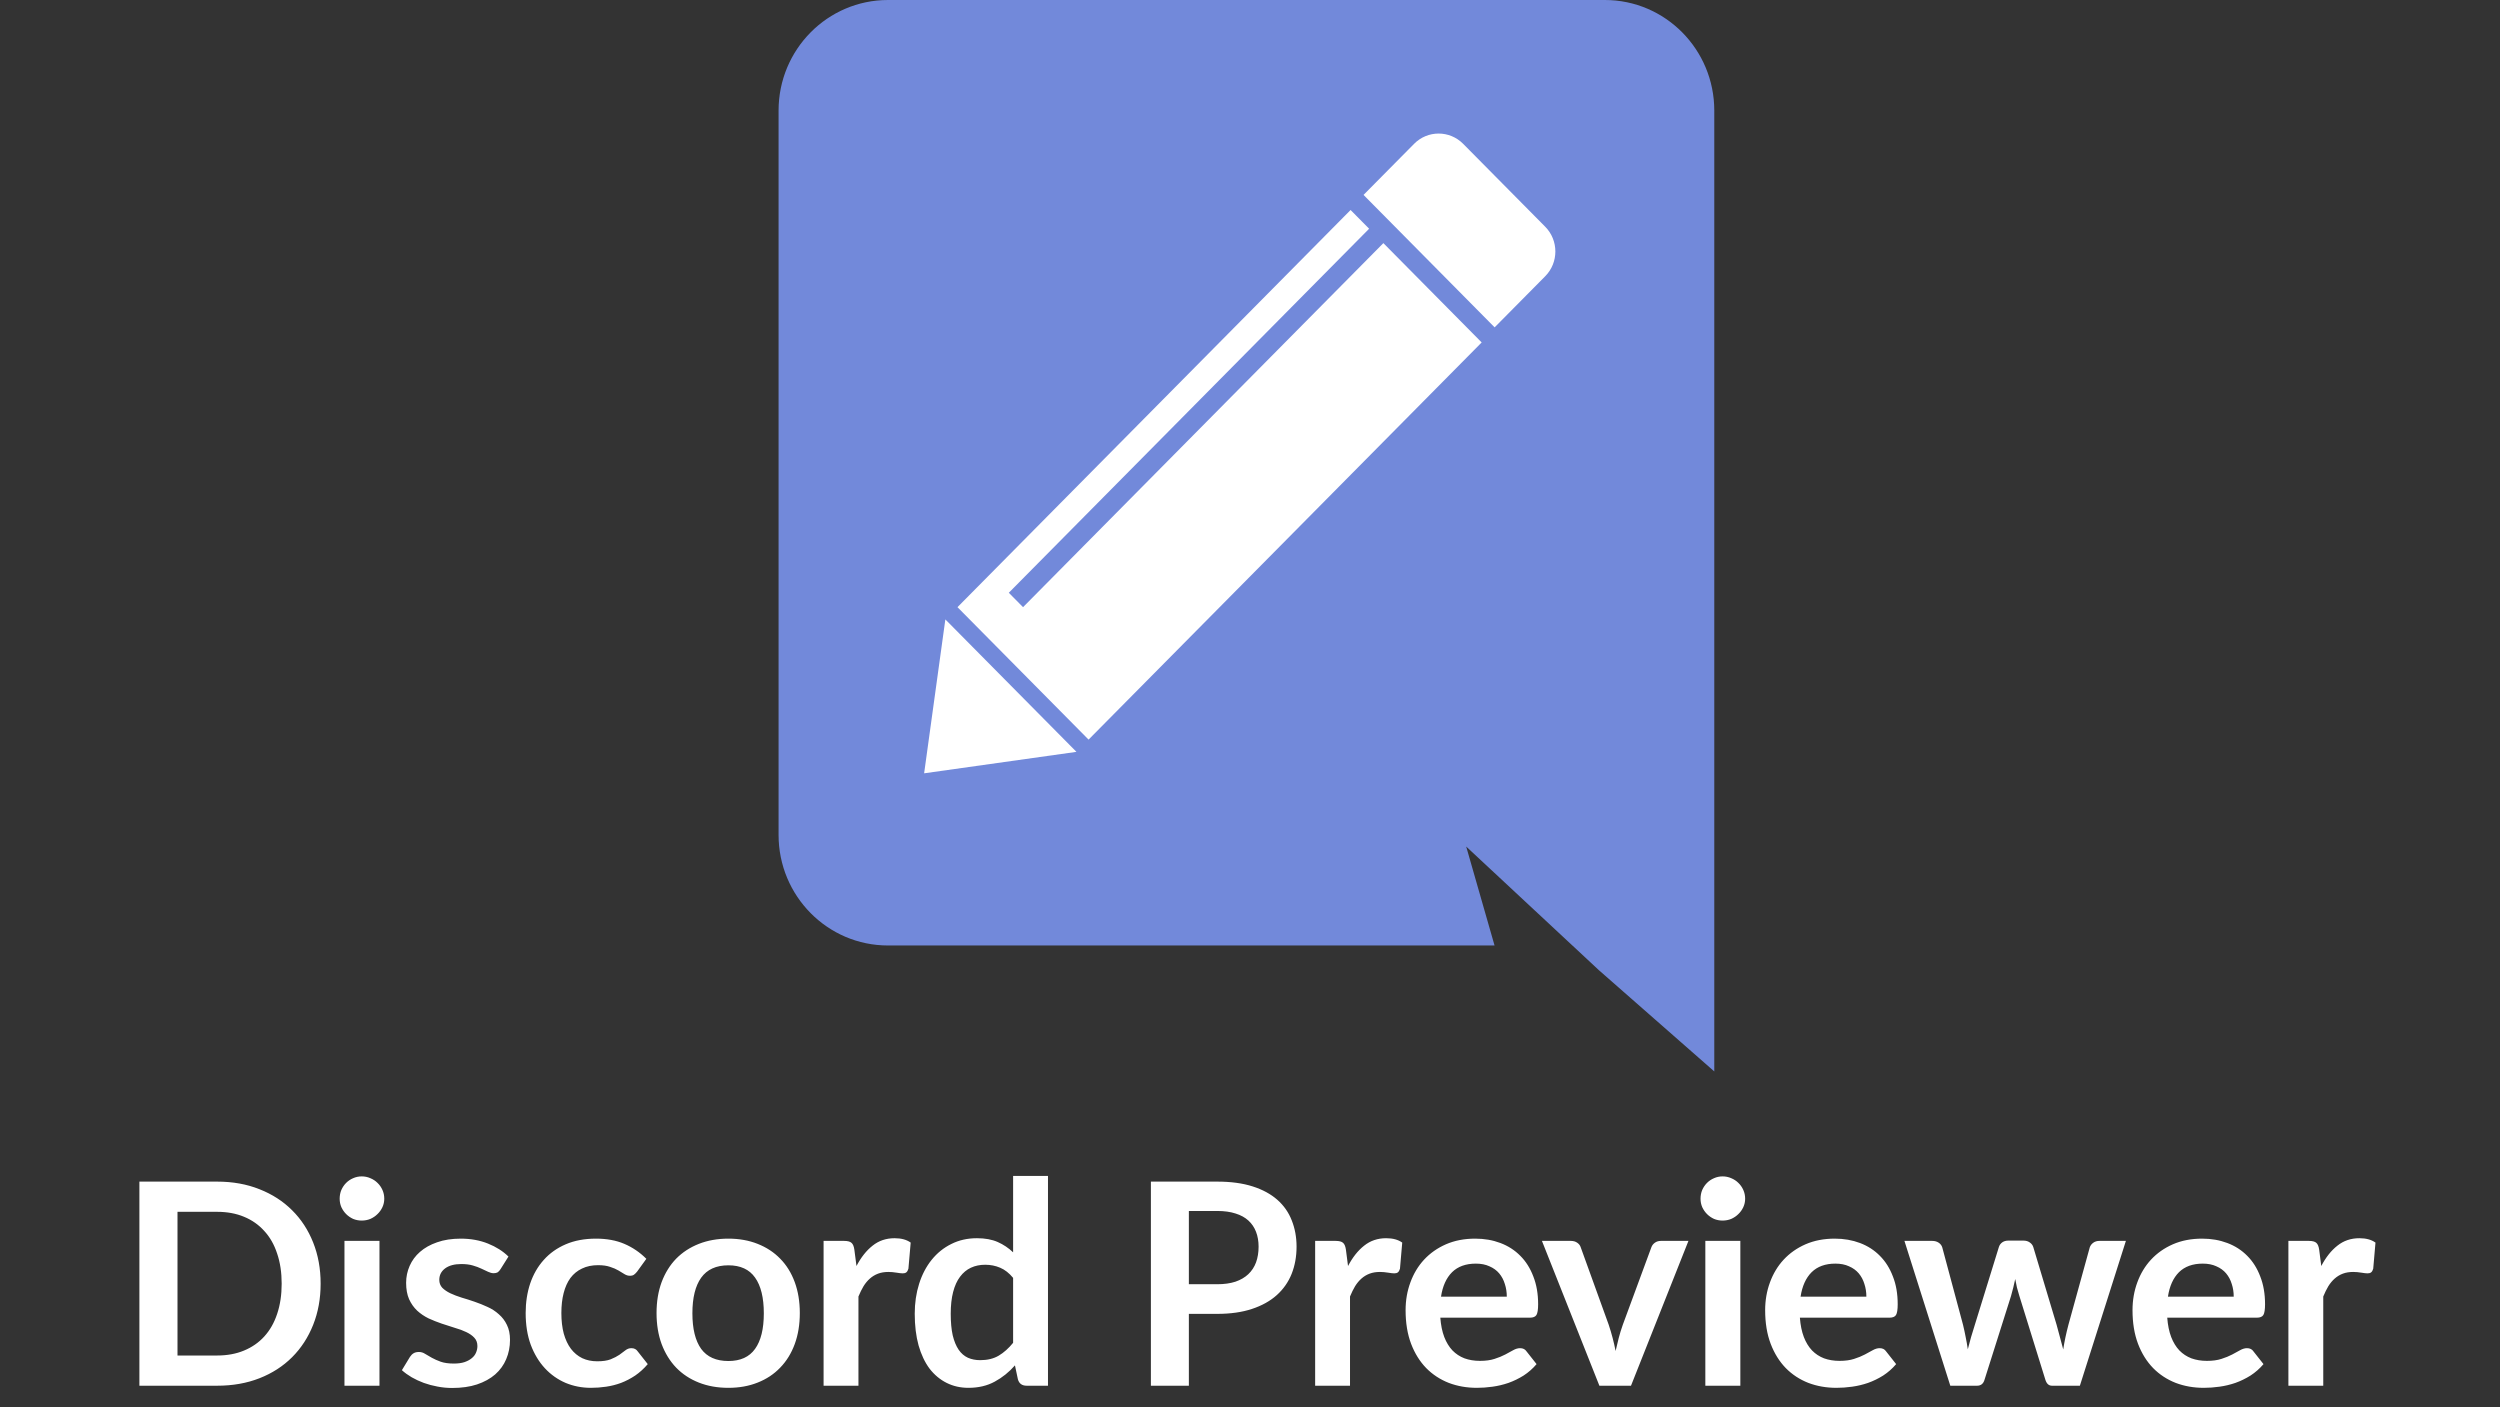 <svg width="350" height="197" viewBox="0 0 350 197" fill="none" xmlns="http://www.w3.org/2000/svg">
<rect x="0" y="0" width="350" height="197" fill="#333333" stroke="none"/>
<path d="M44.888 179.713C44.888 181.807 44.538 183.731 43.84 185.483C43.142 187.235 42.161 188.744 40.896 190.008C39.631 191.273 38.11 192.254 36.331 192.953C34.553 193.651 32.577 194 30.403 194H19.515V165.426H30.403C32.577 165.426 34.553 165.781 36.331 166.493C38.11 167.191 39.631 168.172 40.896 169.437C42.161 170.689 43.142 172.19 43.84 173.943C44.538 175.695 44.888 177.618 44.888 179.713ZM39.434 179.713C39.434 178.145 39.223 176.742 38.801 175.504C38.393 174.252 37.793 173.198 37.003 172.342C36.226 171.473 35.277 170.807 34.157 170.346C33.051 169.885 31.799 169.655 30.403 169.655H24.85V189.771H30.403C31.799 189.771 33.051 189.541 34.157 189.08C35.277 188.618 36.226 187.96 37.003 187.103C37.793 186.234 38.393 185.18 38.801 183.942C39.223 182.69 39.434 181.281 39.434 179.713ZM53.126 173.725V194H48.225V173.725H53.126ZM53.798 167.817C53.798 168.238 53.712 168.634 53.541 169.002C53.37 169.371 53.139 169.694 52.849 169.971C52.573 170.247 52.243 170.471 51.861 170.643C51.479 170.801 51.071 170.88 50.636 170.88C50.215 170.88 49.813 170.801 49.431 170.643C49.062 170.471 48.739 170.247 48.462 169.971C48.186 169.694 47.962 169.371 47.791 169.002C47.633 168.634 47.553 168.238 47.553 167.817C47.553 167.382 47.633 166.974 47.791 166.592C47.962 166.21 48.186 165.88 48.462 165.604C48.739 165.327 49.062 165.109 49.431 164.951C49.813 164.78 50.215 164.695 50.636 164.695C51.071 164.695 51.479 164.78 51.861 164.951C52.243 165.109 52.573 165.327 52.849 165.604C53.139 165.88 53.37 166.21 53.541 166.592C53.712 166.974 53.798 167.382 53.798 167.817ZM70.077 177.677C69.945 177.888 69.807 178.04 69.662 178.132C69.517 178.211 69.333 178.251 69.109 178.251C68.872 178.251 68.615 178.185 68.338 178.053C68.075 177.921 67.765 177.776 67.409 177.618C67.054 177.447 66.645 177.295 66.184 177.164C65.736 177.032 65.203 176.966 64.584 176.966C63.622 176.966 62.864 177.17 62.311 177.579C61.771 177.987 61.501 178.521 61.501 179.179C61.501 179.614 61.639 179.983 61.916 180.286C62.206 180.576 62.581 180.833 63.042 181.057C63.517 181.281 64.05 181.485 64.643 181.669C65.236 181.84 65.835 182.031 66.441 182.242C67.06 182.453 67.666 182.697 68.259 182.973C68.852 183.237 69.379 183.579 69.84 184.001C70.314 184.409 70.69 184.903 70.966 185.483C71.256 186.063 71.401 186.761 71.401 187.578C71.401 188.553 71.223 189.455 70.868 190.285C70.525 191.102 70.011 191.813 69.326 192.419C68.641 193.012 67.792 193.48 66.777 193.822C65.776 194.152 64.617 194.316 63.299 194.316C62.601 194.316 61.916 194.25 61.244 194.119C60.585 194 59.947 193.829 59.327 193.605C58.721 193.381 58.155 193.117 57.628 192.814C57.114 192.511 56.66 192.182 56.264 191.826L57.391 189.969C57.536 189.745 57.707 189.574 57.904 189.455C58.102 189.336 58.352 189.277 58.655 189.277C58.958 189.277 59.242 189.363 59.505 189.534C59.782 189.705 60.098 189.89 60.454 190.087C60.809 190.285 61.224 190.469 61.699 190.641C62.186 190.812 62.799 190.898 63.536 190.898C64.116 190.898 64.61 190.832 65.019 190.7C65.44 190.555 65.783 190.371 66.046 190.147C66.323 189.923 66.52 189.666 66.639 189.376C66.771 189.073 66.837 188.763 66.837 188.447C66.837 187.973 66.692 187.584 66.402 187.281C66.125 186.978 65.75 186.715 65.275 186.491C64.814 186.267 64.281 186.069 63.675 185.898C63.082 185.714 62.469 185.516 61.837 185.305C61.218 185.094 60.605 184.851 59.999 184.574C59.406 184.284 58.873 183.922 58.398 183.487C57.938 183.052 57.562 182.519 57.272 181.887C56.995 181.254 56.857 180.49 56.857 179.594C56.857 178.764 57.022 177.974 57.351 177.223C57.681 176.472 58.161 175.82 58.794 175.267C59.439 174.7 60.236 174.252 61.185 173.923C62.147 173.58 63.253 173.409 64.505 173.409C65.901 173.409 67.172 173.64 68.319 174.101C69.465 174.562 70.42 175.168 71.184 175.919L70.077 177.677ZM89.204 178.013C89.059 178.198 88.914 178.343 88.769 178.448C88.638 178.554 88.44 178.606 88.176 178.606C87.926 178.606 87.682 178.534 87.445 178.389C87.208 178.231 86.925 178.059 86.596 177.875C86.266 177.677 85.871 177.506 85.41 177.361C84.962 177.203 84.402 177.124 83.73 177.124C82.874 177.124 82.123 177.282 81.478 177.598C80.832 177.901 80.292 178.343 79.857 178.922C79.436 179.502 79.119 180.207 78.909 181.037C78.698 181.854 78.592 182.782 78.592 183.823C78.592 184.903 78.704 185.865 78.928 186.708C79.165 187.551 79.501 188.263 79.936 188.842C80.371 189.409 80.898 189.844 81.517 190.147C82.136 190.436 82.834 190.581 83.612 190.581C84.389 190.581 85.015 190.489 85.489 190.305C85.976 190.107 86.385 189.896 86.714 189.672C87.043 189.435 87.327 189.224 87.564 189.04C87.814 188.842 88.091 188.744 88.394 188.744C88.789 188.744 89.085 188.895 89.283 189.198L90.686 190.977C90.146 191.609 89.56 192.142 88.927 192.577C88.295 192.999 87.636 193.341 86.951 193.605C86.279 193.855 85.581 194.033 84.857 194.138C84.145 194.244 83.434 194.296 82.722 194.296C81.471 194.296 80.292 194.066 79.185 193.605C78.079 193.131 77.11 192.445 76.28 191.55C75.45 190.654 74.792 189.56 74.304 188.269C73.83 186.965 73.593 185.483 73.593 183.823C73.593 182.334 73.804 180.958 74.225 179.693C74.66 178.415 75.292 177.315 76.122 176.393C76.952 175.458 77.98 174.726 79.205 174.2C80.43 173.673 81.84 173.409 83.434 173.409C84.949 173.409 86.273 173.653 87.406 174.14C88.552 174.628 89.579 175.326 90.489 176.235L89.204 178.013ZM101.975 173.409C103.477 173.409 104.84 173.653 106.065 174.14C107.304 174.628 108.358 175.319 109.227 176.215C110.11 177.111 110.788 178.204 111.262 179.495C111.737 180.787 111.974 182.229 111.974 183.823C111.974 185.43 111.737 186.879 111.262 188.171C110.788 189.462 110.11 190.562 109.227 191.471C108.358 192.38 107.304 193.078 106.065 193.565C104.84 194.053 103.477 194.296 101.975 194.296C100.46 194.296 99.083 194.053 97.845 193.565C96.606 193.078 95.546 192.38 94.663 191.471C93.794 190.562 93.115 189.462 92.628 188.171C92.154 186.879 91.916 185.43 91.916 183.823C91.916 182.229 92.154 180.787 92.628 179.495C93.115 178.204 93.794 177.111 94.663 176.215C95.546 175.319 96.606 174.628 97.845 174.14C99.083 173.653 100.46 173.409 101.975 173.409ZM101.975 190.542C103.661 190.542 104.906 189.975 105.71 188.842C106.526 187.709 106.935 186.05 106.935 183.863C106.935 181.676 106.526 180.009 105.71 178.863C104.906 177.717 103.661 177.144 101.975 177.144C100.262 177.144 98.991 177.724 98.161 178.883C97.344 180.029 96.936 181.689 96.936 183.863C96.936 186.036 97.344 187.696 98.161 188.842C98.991 189.975 100.262 190.542 101.975 190.542ZM119.907 177.243C120.539 176.031 121.29 175.082 122.159 174.397C123.029 173.699 124.056 173.35 125.242 173.35C126.177 173.35 126.928 173.554 127.495 173.962L127.179 177.618C127.113 177.855 127.014 178.027 126.882 178.132C126.764 178.224 126.599 178.27 126.388 178.27C126.191 178.27 125.894 178.237 125.499 178.171C125.117 178.106 124.742 178.073 124.373 178.073C123.833 178.073 123.352 178.152 122.93 178.31C122.509 178.468 122.126 178.698 121.784 179.001C121.455 179.291 121.158 179.647 120.895 180.069C120.644 180.49 120.407 180.971 120.183 181.511V194H115.302V173.725H118.168C118.668 173.725 119.017 173.817 119.215 174.002C119.413 174.173 119.544 174.489 119.61 174.95L119.907 177.243ZM141.836 178.903C141.283 178.231 140.677 177.756 140.018 177.48C139.373 177.203 138.675 177.065 137.924 177.065C137.186 177.065 136.521 177.203 135.928 177.48C135.335 177.756 134.828 178.178 134.406 178.745C133.985 179.298 133.662 180.009 133.438 180.879C133.214 181.735 133.102 182.749 133.102 183.922C133.102 185.108 133.194 186.115 133.379 186.945C133.576 187.762 133.853 188.434 134.209 188.961C134.564 189.475 134.999 189.85 135.513 190.087C136.027 190.311 136.6 190.423 137.232 190.423C138.246 190.423 139.109 190.212 139.821 189.791C140.532 189.369 141.204 188.77 141.836 187.993V178.903ZM146.717 164.635V194H143.733C143.088 194 142.68 193.704 142.508 193.111L142.093 191.154C141.276 192.09 140.335 192.847 139.267 193.427C138.214 194.007 136.982 194.296 135.572 194.296C134.466 194.296 133.451 194.066 132.529 193.605C131.607 193.144 130.81 192.478 130.138 191.609C129.479 190.726 128.965 189.639 128.597 188.348C128.241 187.057 128.063 185.582 128.063 183.922C128.063 182.42 128.267 181.024 128.676 179.733C129.084 178.442 129.67 177.322 130.434 176.373C131.198 175.425 132.114 174.687 133.181 174.16C134.248 173.62 135.447 173.35 136.778 173.35C137.911 173.35 138.879 173.528 139.682 173.883C140.486 174.239 141.204 174.72 141.836 175.326V164.635H146.717ZM170.413 179.792C171.387 179.792 172.237 179.673 172.962 179.436C173.686 179.186 174.286 178.837 174.76 178.389C175.247 177.928 175.61 177.374 175.847 176.729C176.084 176.07 176.203 175.339 176.203 174.535C176.203 173.771 176.084 173.08 175.847 172.461C175.61 171.841 175.254 171.314 174.78 170.88C174.305 170.445 173.706 170.116 172.982 169.892C172.257 169.655 171.401 169.536 170.413 169.536H166.441V179.792H170.413ZM170.413 165.426C172.323 165.426 173.976 165.65 175.373 166.098C176.769 166.545 177.922 167.171 178.831 167.975C179.74 168.778 180.412 169.74 180.846 170.86C181.294 171.98 181.518 173.205 181.518 174.535C181.518 175.919 181.288 177.19 180.827 178.349C180.366 179.495 179.674 180.484 178.752 181.313C177.83 182.143 176.67 182.789 175.274 183.25C173.891 183.711 172.27 183.942 170.413 183.942H166.441V194H161.125V165.426H170.413ZM188.724 177.243C189.357 176.031 190.107 175.082 190.977 174.397C191.846 173.699 192.874 173.35 194.06 173.35C194.995 173.35 195.746 173.554 196.312 173.962L195.996 177.618C195.93 177.855 195.832 178.027 195.7 178.132C195.581 178.224 195.417 178.27 195.206 178.27C195.008 178.27 194.712 178.237 194.317 178.171C193.935 178.106 193.559 178.073 193.19 178.073C192.65 178.073 192.169 178.152 191.748 178.31C191.326 178.468 190.944 178.698 190.601 179.001C190.272 179.291 189.976 179.647 189.712 180.069C189.462 180.49 189.225 180.971 189.001 181.511V194H184.12V173.725H186.985C187.486 173.725 187.835 173.817 188.033 174.002C188.23 174.173 188.362 174.489 188.428 174.95L188.724 177.243ZM210.951 181.531C210.951 180.898 210.859 180.306 210.675 179.752C210.503 179.186 210.24 178.692 209.884 178.27C209.528 177.849 209.074 177.519 208.521 177.282C207.981 177.032 207.348 176.907 206.624 176.907C205.214 176.907 204.101 177.309 203.284 178.112C202.48 178.916 201.967 180.055 201.743 181.531H210.951ZM201.644 184.475C201.723 185.516 201.907 186.418 202.197 187.182C202.487 187.933 202.869 188.559 203.343 189.06C203.818 189.547 204.377 189.916 205.023 190.166C205.682 190.404 206.406 190.522 207.197 190.522C207.987 190.522 208.666 190.43 209.232 190.245C209.812 190.061 210.312 189.857 210.734 189.633C211.169 189.409 211.544 189.205 211.86 189.02C212.19 188.836 212.506 188.744 212.809 188.744C213.217 188.744 213.52 188.895 213.718 189.198L215.121 190.977C214.581 191.609 213.975 192.142 213.303 192.577C212.631 192.999 211.926 193.341 211.188 193.605C210.464 193.855 209.72 194.033 208.955 194.138C208.204 194.244 207.473 194.296 206.762 194.296C205.352 194.296 204.042 194.066 202.83 193.605C201.618 193.131 200.564 192.439 199.668 191.53C198.772 190.608 198.067 189.475 197.553 188.131C197.04 186.774 196.783 185.206 196.783 183.428C196.783 182.045 197.007 180.747 197.455 179.535C197.902 178.31 198.541 177.249 199.371 176.353C200.214 175.444 201.235 174.726 202.434 174.2C203.646 173.673 205.01 173.409 206.525 173.409C207.803 173.409 208.982 173.613 210.062 174.022C211.142 174.43 212.071 175.029 212.848 175.82C213.626 176.597 214.232 177.559 214.666 178.705C215.114 179.838 215.338 181.136 215.338 182.598C215.338 183.336 215.259 183.836 215.101 184.1C214.943 184.35 214.64 184.475 214.192 184.475H201.644ZM236.383 173.725L228.34 194H223.914L215.871 173.725H219.902C220.271 173.725 220.574 173.811 220.811 173.982C221.062 174.153 221.226 174.371 221.305 174.634L225.218 185.463C225.429 186.096 225.613 186.715 225.771 187.321C225.929 187.927 226.068 188.533 226.186 189.139C226.318 188.533 226.463 187.927 226.621 187.321C226.779 186.715 226.97 186.096 227.194 185.463L231.186 174.634C231.278 174.371 231.443 174.153 231.68 173.982C231.917 173.811 232.2 173.725 232.53 173.725H236.383ZM243.648 173.725V194H238.747V173.725H243.648ZM244.32 167.817C244.32 168.238 244.234 168.634 244.063 169.002C243.892 169.371 243.661 169.694 243.371 169.971C243.095 170.247 242.765 170.471 242.383 170.643C242.001 170.801 241.593 170.88 241.158 170.88C240.736 170.88 240.335 170.801 239.953 170.643C239.584 170.471 239.261 170.247 238.984 169.971C238.708 169.694 238.484 169.371 238.312 169.002C238.154 168.634 238.075 168.238 238.075 167.817C238.075 167.382 238.154 166.974 238.312 166.592C238.484 166.21 238.708 165.88 238.984 165.604C239.261 165.327 239.584 165.109 239.953 164.951C240.335 164.78 240.736 164.695 241.158 164.695C241.593 164.695 242.001 164.78 242.383 164.951C242.765 165.109 243.095 165.327 243.371 165.604C243.661 165.88 243.892 166.21 244.063 166.592C244.234 166.974 244.32 167.382 244.32 167.817ZM261.291 181.531C261.291 180.898 261.199 180.306 261.014 179.752C260.843 179.186 260.579 178.692 260.224 178.27C259.868 177.849 259.413 177.519 258.86 177.282C258.32 177.032 257.688 176.907 256.963 176.907C255.553 176.907 254.44 177.309 253.624 178.112C252.82 178.916 252.306 180.055 252.082 181.531H261.291ZM251.983 184.475C252.062 185.516 252.247 186.418 252.537 187.182C252.826 187.933 253.209 188.559 253.683 189.06C254.157 189.547 254.717 189.916 255.362 190.166C256.021 190.404 256.746 190.522 257.536 190.522C258.327 190.522 259.005 190.43 259.572 190.245C260.151 190.061 260.652 189.857 261.073 189.633C261.508 189.409 261.884 189.205 262.2 189.02C262.529 188.836 262.845 188.744 263.148 188.744C263.557 188.744 263.86 188.895 264.057 189.198L265.46 190.977C264.92 191.609 264.314 192.142 263.642 192.577C262.97 192.999 262.266 193.341 261.528 193.605C260.803 193.855 260.059 194.033 259.295 194.138C258.544 194.244 257.813 194.296 257.101 194.296C255.692 194.296 254.381 194.066 253.169 193.605C251.957 193.131 250.903 192.439 250.007 191.53C249.111 190.608 248.407 189.475 247.893 188.131C247.379 186.774 247.122 185.206 247.122 183.428C247.122 182.045 247.346 180.747 247.794 179.535C248.242 178.31 248.881 177.249 249.711 176.353C250.554 175.444 251.575 174.726 252.774 174.2C253.986 173.673 255.349 173.409 256.864 173.409C258.142 173.409 259.321 173.613 260.402 174.022C261.482 174.43 262.411 175.029 263.188 175.82C263.965 176.597 264.571 177.559 265.006 178.705C265.454 179.838 265.678 181.136 265.678 182.598C265.678 183.336 265.599 183.836 265.441 184.1C265.282 184.35 264.979 184.475 264.532 184.475H251.983ZM297.625 173.725L291.183 194H287.27C286.822 194 286.513 193.71 286.341 193.131L282.705 181.412C282.587 181.017 282.475 180.628 282.37 180.246C282.277 179.851 282.198 179.456 282.132 179.061C282.053 179.456 281.961 179.858 281.856 180.266C281.764 180.661 281.658 181.057 281.54 181.452L277.844 193.131C277.686 193.71 277.337 194 276.797 194H273.042L266.62 173.725H270.513C270.869 173.725 271.172 173.811 271.422 173.982C271.672 174.153 271.837 174.371 271.916 174.634L274.821 185.463C274.966 186.056 275.091 186.636 275.196 187.202C275.315 187.769 275.414 188.335 275.493 188.902C275.638 188.335 275.789 187.769 275.947 187.202C276.118 186.636 276.296 186.056 276.481 185.463L279.84 174.595C279.919 174.331 280.071 174.114 280.295 173.943C280.532 173.771 280.815 173.686 281.144 173.686H283.298C283.641 173.686 283.931 173.771 284.168 173.943C284.418 174.114 284.583 174.331 284.662 174.595L287.922 185.463C288.094 186.056 288.252 186.642 288.397 187.222C288.555 187.788 288.706 188.355 288.851 188.921C289.022 187.802 289.266 186.649 289.582 185.463L292.566 174.634C292.658 174.371 292.823 174.153 293.06 173.982C293.297 173.811 293.581 173.725 293.91 173.725H297.625ZM312.72 181.531C312.72 180.898 312.628 180.306 312.444 179.752C312.272 179.186 312.009 178.692 311.653 178.27C311.297 177.849 310.843 177.519 310.29 177.282C309.749 177.032 309.117 176.907 308.393 176.907C306.983 176.907 305.87 177.309 305.053 178.112C304.249 178.916 303.736 180.055 303.512 181.531H312.72ZM303.413 184.475C303.492 185.516 303.676 186.418 303.966 187.182C304.256 187.933 304.638 188.559 305.112 189.06C305.586 189.547 306.146 189.916 306.792 190.166C307.451 190.404 308.175 190.522 308.966 190.522C309.756 190.522 310.435 190.43 311.001 190.245C311.581 190.061 312.081 189.857 312.503 189.633C312.938 189.409 313.313 189.205 313.629 189.02C313.959 188.836 314.275 188.744 314.578 188.744C314.986 188.744 315.289 188.895 315.487 189.198L316.89 190.977C316.35 191.609 315.744 192.142 315.072 192.577C314.4 192.999 313.695 193.341 312.957 193.605C312.233 193.855 311.488 194.033 310.724 194.138C309.973 194.244 309.242 194.296 308.531 194.296C307.121 194.296 305.81 194.066 304.598 193.605C303.386 193.131 302.333 192.439 301.437 191.53C300.541 190.608 299.836 189.475 299.322 188.131C298.808 186.774 298.552 185.206 298.552 183.428C298.552 182.045 298.776 180.747 299.223 179.535C299.671 178.31 300.31 177.249 301.14 176.353C301.983 175.444 303.004 174.726 304.203 174.2C305.415 173.673 306.779 173.409 308.294 173.409C309.572 173.409 310.751 173.613 311.831 174.022C312.911 174.43 313.84 175.029 314.617 175.82C315.395 176.597 316.001 177.559 316.435 178.705C316.883 179.838 317.107 181.136 317.107 182.598C317.107 183.336 317.028 183.836 316.87 184.1C316.712 184.35 316.409 184.475 315.961 184.475H303.413ZM324.979 177.243C325.611 176.031 326.362 175.082 327.232 174.397C328.101 173.699 329.129 173.35 330.315 173.35C331.25 173.35 332.001 173.554 332.567 173.962L332.251 177.618C332.185 177.855 332.086 178.027 331.955 178.132C331.836 178.224 331.671 178.27 331.461 178.27C331.263 178.27 330.967 178.237 330.571 178.171C330.189 178.106 329.814 178.073 329.445 178.073C328.905 178.073 328.424 178.152 328.002 178.31C327.581 178.468 327.199 178.698 326.856 179.001C326.527 179.291 326.231 179.647 325.967 180.069C325.717 180.49 325.48 180.971 325.256 181.511V194H320.375V173.725H323.24C323.741 173.725 324.09 173.817 324.287 174.002C324.485 174.173 324.617 174.489 324.683 174.95L324.979 177.243Z" fill="white"/>
<path d="M224.678 0H124.322C115.859 0 109 6.93 109 15.482V116.887C109 125.438 115.859 132.368 124.322 132.368H209.237L205.266 118.517L214.83 127.428L223.858 135.837L240 150V116.887V109.358V15.482C240 6.93 233.141 0 224.678 0Z" fill="#7289DA"/>
<path d="M189.082 29.4L134.047 85.003L152.4 103.545L207.434 47.942L193.672 34.037L143.227 85.003L141.232 82.987L191.677 32.022L189.082 29.4Z" fill="white"/>
<path d="M150.702 105.26L132.349 86.718L129.378 108.263L150.702 105.26Z" fill="white"/>
<path d="M190.895 27.288L197.977 20.133C199.872 18.219 202.944 18.219 204.839 20.133L216.33 31.743C218.225 33.657 218.225 36.761 216.33 38.675L209.248 45.83L190.895 27.288Z" fill="white"/>
</svg>

